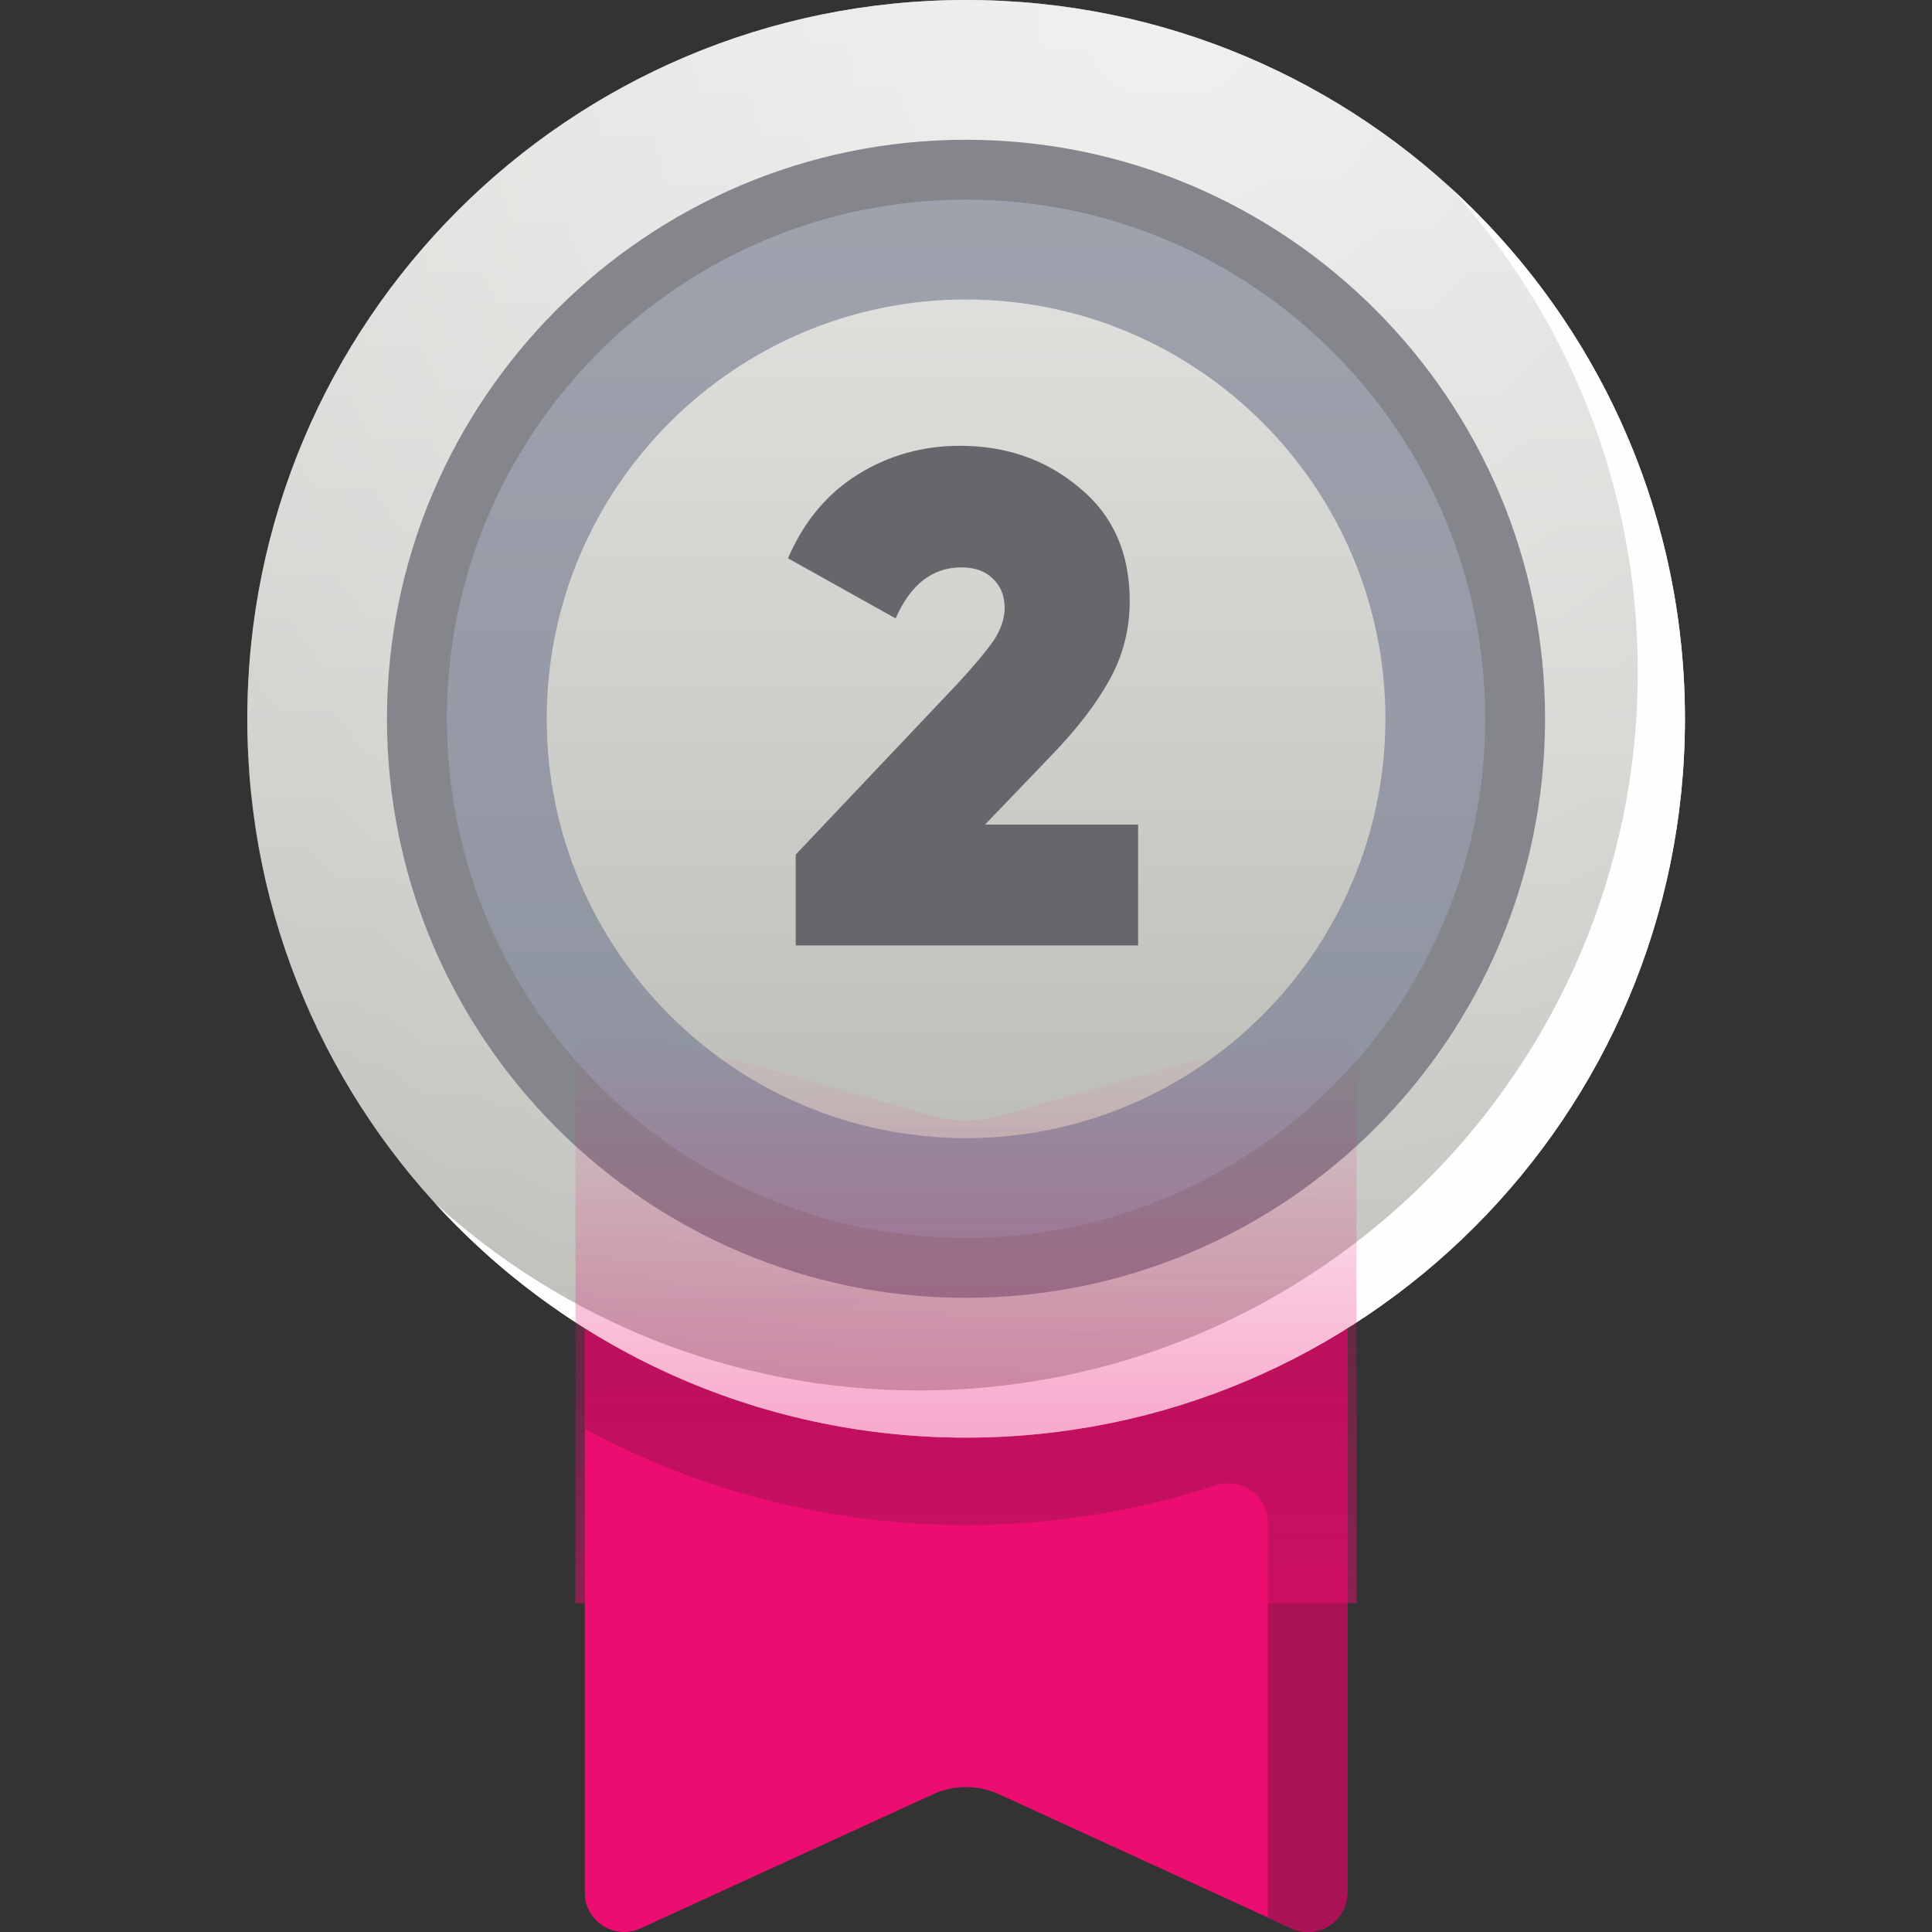 <svg width="47" height="47" viewBox="0 0 47 47" fill="none" xmlns="http://www.w3.org/2000/svg">
<rect x="0" y="0" width="47" height="47" fill="#333333" stroke="none"/>
<g clip-path="url(#clip0_101_3634)">
<path d="M31.421 46.912L24.298 43.647C23.792 43.416 23.21 43.416 22.704 43.647L15.582 46.912C14.948 47.202 14.227 46.739 14.227 46.043V25.119H32.776V46.043C32.776 46.739 32.055 47.202 31.421 46.912Z" fill="#EB0D6F"/>
<path d="M14.227 25.119V34.763C16.99 36.252 20.148 37.099 23.501 37.099C25.621 37.099 27.662 36.76 29.575 36.134C30.201 35.929 30.844 36.392 30.844 37.051V46.647L31.421 46.912C32.054 47.202 32.776 46.739 32.776 46.043V25.119H14.227Z" fill="#AB1155"/>
<path d="M23.502 34.973C33.16 34.973 40.989 27.144 40.989 17.487C40.989 7.829 33.16 0 23.502 0C13.845 0 6.016 7.829 6.016 17.487C6.016 27.144 13.845 34.973 23.502 34.973Z" fill="#BEBEB9"/>
<path d="M23.502 34.973C33.16 34.973 40.989 27.144 40.989 17.487C40.989 7.829 33.16 0 23.502 0C13.845 0 6.016 7.829 6.016 17.487C6.016 27.144 13.845 34.973 23.502 34.973Z" fill="url(#paint0_linear_101_3634)" fill-opacity="0.5"/>
<path d="M23.502 34.973C33.16 34.973 40.989 27.144 40.989 17.487C40.989 7.829 33.16 0 23.502 0C13.845 0 6.016 7.829 6.016 17.487C6.016 27.144 13.845 34.973 23.502 34.973Z" fill="url(#paint1_radial_101_3634)" fill-opacity="0.55"/>
<path d="M35.281 4.562C38.114 7.669 39.843 11.802 39.843 16.339C39.843 25.997 32.013 33.826 22.356 33.826C17.819 33.826 13.686 32.098 10.578 29.265C13.776 32.772 18.383 34.974 23.503 34.974C33.161 34.974 40.99 27.144 40.99 17.487C40.99 12.366 38.789 7.76 35.281 4.562Z" fill="#FEFEFE"/>
<path d="M23.501 31.573C15.733 31.573 9.414 25.254 9.414 17.487C9.414 9.72 15.733 3.4 23.501 3.4C31.268 3.4 37.587 9.72 37.587 17.487C37.587 25.254 31.268 31.573 23.501 31.573Z" fill="#84868C"/>
<path d="M23.5 30.116C16.537 30.116 10.871 24.451 10.871 17.487C10.871 10.523 16.537 4.857 23.5 4.857C30.464 4.857 36.13 10.523 36.13 17.487C36.13 24.451 30.464 30.116 23.5 30.116Z" fill="#8D929F"/>
<path d="M23.5 30.116C16.537 30.116 10.871 24.451 10.871 17.487C10.871 10.523 16.537 4.857 23.5 4.857C30.464 4.857 36.13 10.523 36.13 17.487C36.13 24.451 30.464 30.116 23.5 30.116Z" fill="url(#paint2_linear_101_3634)" fill-opacity="0.15"/>
<path d="M23.501 27.687C17.877 27.687 13.301 23.111 13.301 17.487C13.301 11.862 17.877 7.286 23.501 7.286C29.126 7.286 33.702 11.862 33.702 17.487C33.702 23.111 29.126 27.687 23.501 27.687Z" fill="#BEBEB9"/>
<path d="M23.501 27.687C17.877 27.687 13.301 23.111 13.301 17.487C13.301 11.862 17.877 7.286 23.501 7.286C29.126 7.286 33.702 11.862 33.702 17.487C33.702 23.111 29.126 27.687 23.501 27.687Z" fill="url(#paint3_linear_101_3634)" fill-opacity="0.5"/>
<path opacity="0.5" d="M31.612 25.056L24.316 27.145C23.798 27.294 23.202 27.294 22.684 27.145L15.388 25.056C14.739 24.871 14 25.167 14 25.613V39H33V25.613C33 25.167 32.261 24.871 31.612 25.056Z" fill="url(#paint4_linear_101_3634)"/>
<path d="M19.357 23V20.79L23.301 16.625C23.698 16.194 23.987 15.849 24.168 15.588C24.349 15.316 24.44 15.05 24.44 14.789C24.44 14.494 24.344 14.256 24.151 14.075C23.97 13.894 23.715 13.803 23.386 13.803C22.683 13.803 22.151 14.217 21.788 15.044L19.17 13.582C19.555 12.687 20.122 12.007 20.87 11.542C21.618 11.077 22.445 10.845 23.352 10.845C24.485 10.845 25.454 11.185 26.259 11.865C27.075 12.534 27.483 13.452 27.483 14.619C27.483 15.31 27.319 15.951 26.99 16.54C26.673 17.118 26.202 17.73 25.579 18.376L23.964 20.059H27.687V23H19.357Z" fill="#66676A"/>
</g>
<defs>
<linearGradient id="paint0_linear_101_3634" x1="23.502" y1="0" x2="23.502" y2="34.973" gradientUnits="userSpaceOnUse">
<stop stop-color="white"/>
<stop offset="1" stop-color="white" stop-opacity="0"/>
</linearGradient>
<radialGradient id="paint1_radial_101_3634" cx="0" cy="0" r="1" gradientUnits="userSpaceOnUse" gradientTransform="translate(28.502 -1.96418e-06) rotate(98.136) scale(35.329)">
<stop stop-color="white"/>
<stop offset="1" stop-color="white" stop-opacity="0"/>
</radialGradient>
<linearGradient id="paint2_linear_101_3634" x1="23.5" y1="4.857" x2="23.5" y2="30.116" gradientUnits="userSpaceOnUse">
<stop stop-color="white"/>
<stop offset="1" stop-color="white" stop-opacity="0"/>
</linearGradient>
<linearGradient id="paint3_linear_101_3634" x1="23.501" y1="7.286" x2="23.501" y2="27.687" gradientUnits="userSpaceOnUse">
<stop stop-color="white"/>
<stop offset="1" stop-color="white" stop-opacity="0"/>
</linearGradient>
<linearGradient id="paint4_linear_101_3634" x1="23.5" y1="39" x2="23.5" y2="25" gradientUnits="userSpaceOnUse">
<stop stop-color="#EB0D6F"/>
<stop offset="1" stop-color="#EB0D6F" stop-opacity="0"/>
</linearGradient>
<clipPath id="clip0_101_3634">
<rect width="47" height="47" fill="white"/>
</clipPath>
</defs>
</svg>
